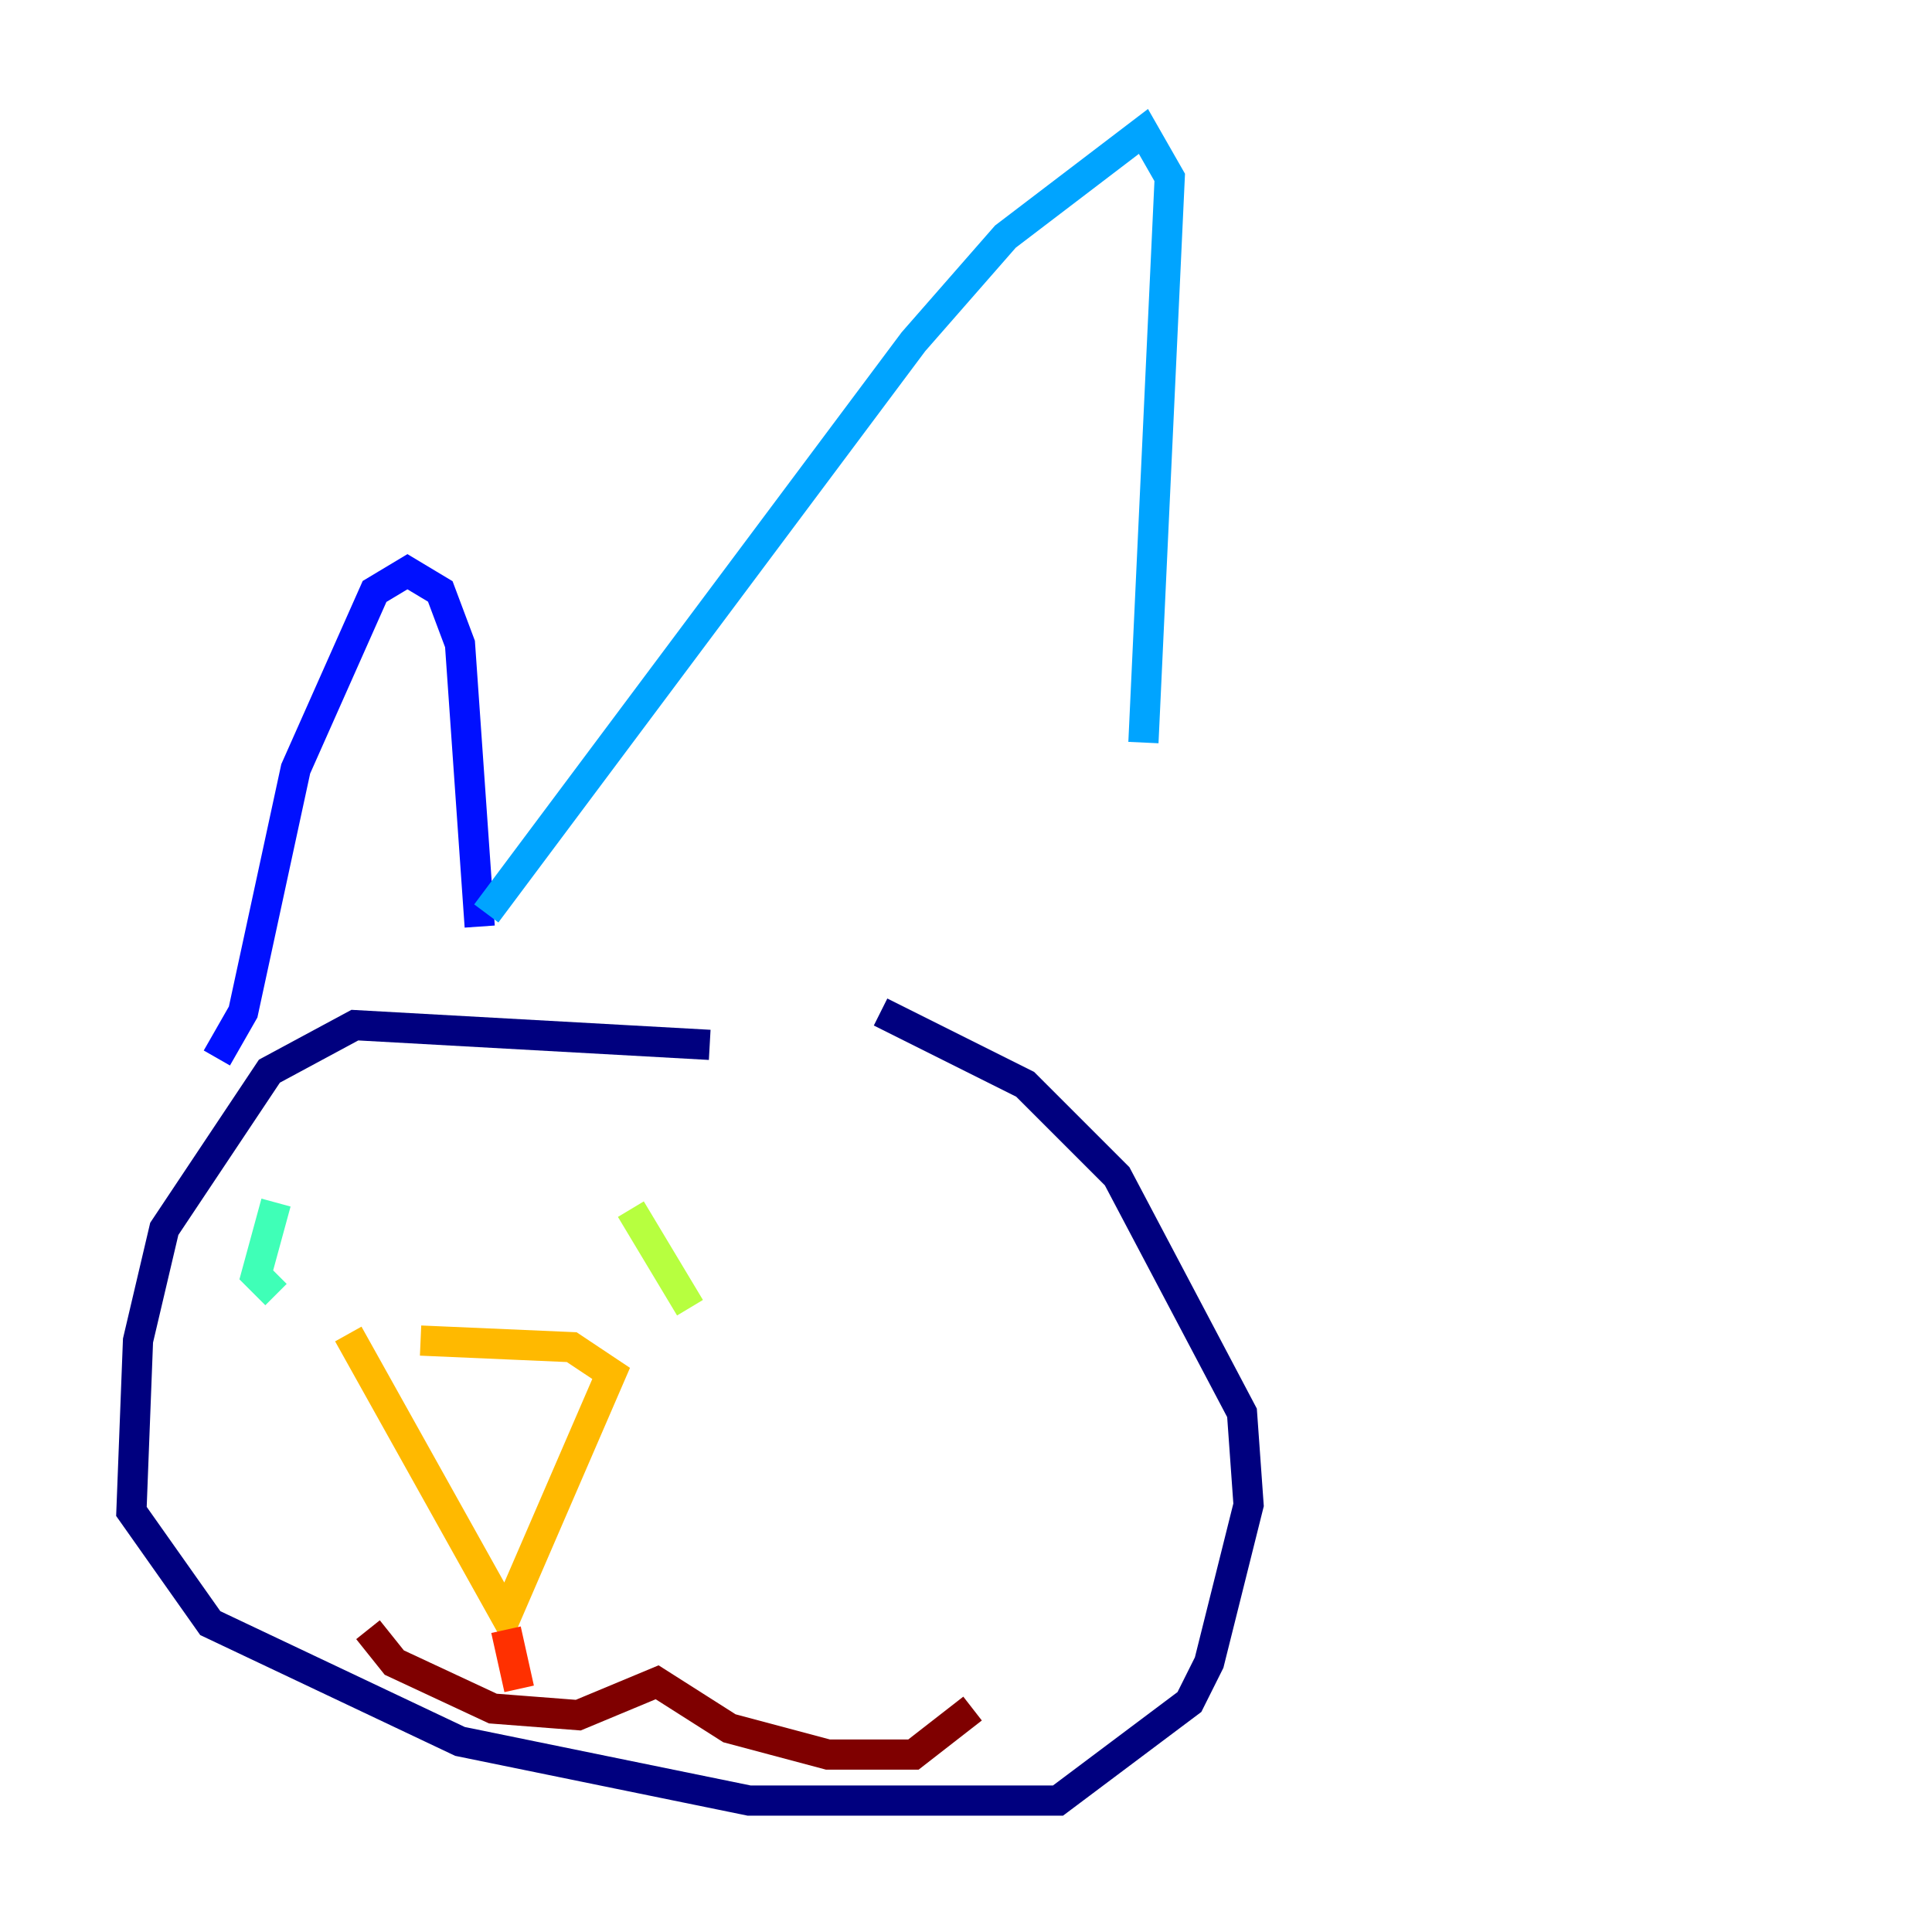 <?xml version="1.0" encoding="utf-8" ?>
<svg baseProfile="tiny" height="128" version="1.2" viewBox="0,0,128,128" width="128" xmlns="http://www.w3.org/2000/svg" xmlns:ev="http://www.w3.org/2001/xml-events" xmlns:xlink="http://www.w3.org/1999/xlink"><defs /><polyline fill="none" points="47.02,69.225 23.51,67.918 17.85,70.966 10.884,81.415 9.143,88.816 8.707,100.136 13.932,107.537 30.476,115.374 49.633,119.293 70.095,119.293 78.803,112.762 80.109,110.15 82.721,99.701 82.286,93.605 74.014,77.932 67.918,71.837 58.34,67.048" stroke="#00007f" stroke-width="2" /><polyline fill="none" points="14.367,70.095 16.109,67.048 19.592,50.939 24.816,39.184 26.993,37.878 29.17,39.184 30.476,42.667 31.782,61.388" stroke="#0010ff" stroke-width="2" /><polyline fill="none" points="32.218,60.517 60.517,22.64 66.612,15.674 75.755,8.707 77.497,11.755 75.755,49.197" stroke="#00a4ff" stroke-width="2" /><polyline fill="none" points="18.286,79.674 16.98,84.463 18.286,85.769" stroke="#3fffb7" stroke-width="2" /><polyline fill="none" points="41.796,80.109 45.714,86.639" stroke="#b7ff3f" stroke-width="2" /><polyline fill="none" points="23.075,88.381 33.524,107.102 40.49,90.993 37.878,89.252 27.864,88.816" stroke="#ffb900" stroke-width="2" /><polyline fill="none" points="33.524,107.973 34.395,111.891" stroke="#ff3000" stroke-width="2" /><polyline fill="none" points="24.381,107.973 26.122,110.15 32.653,113.197 38.313,113.633 43.537,111.456 48.327,114.503 54.857,116.245 60.517,116.245 64.435,113.197" stroke="#7f0000" stroke-width="2" /></svg>